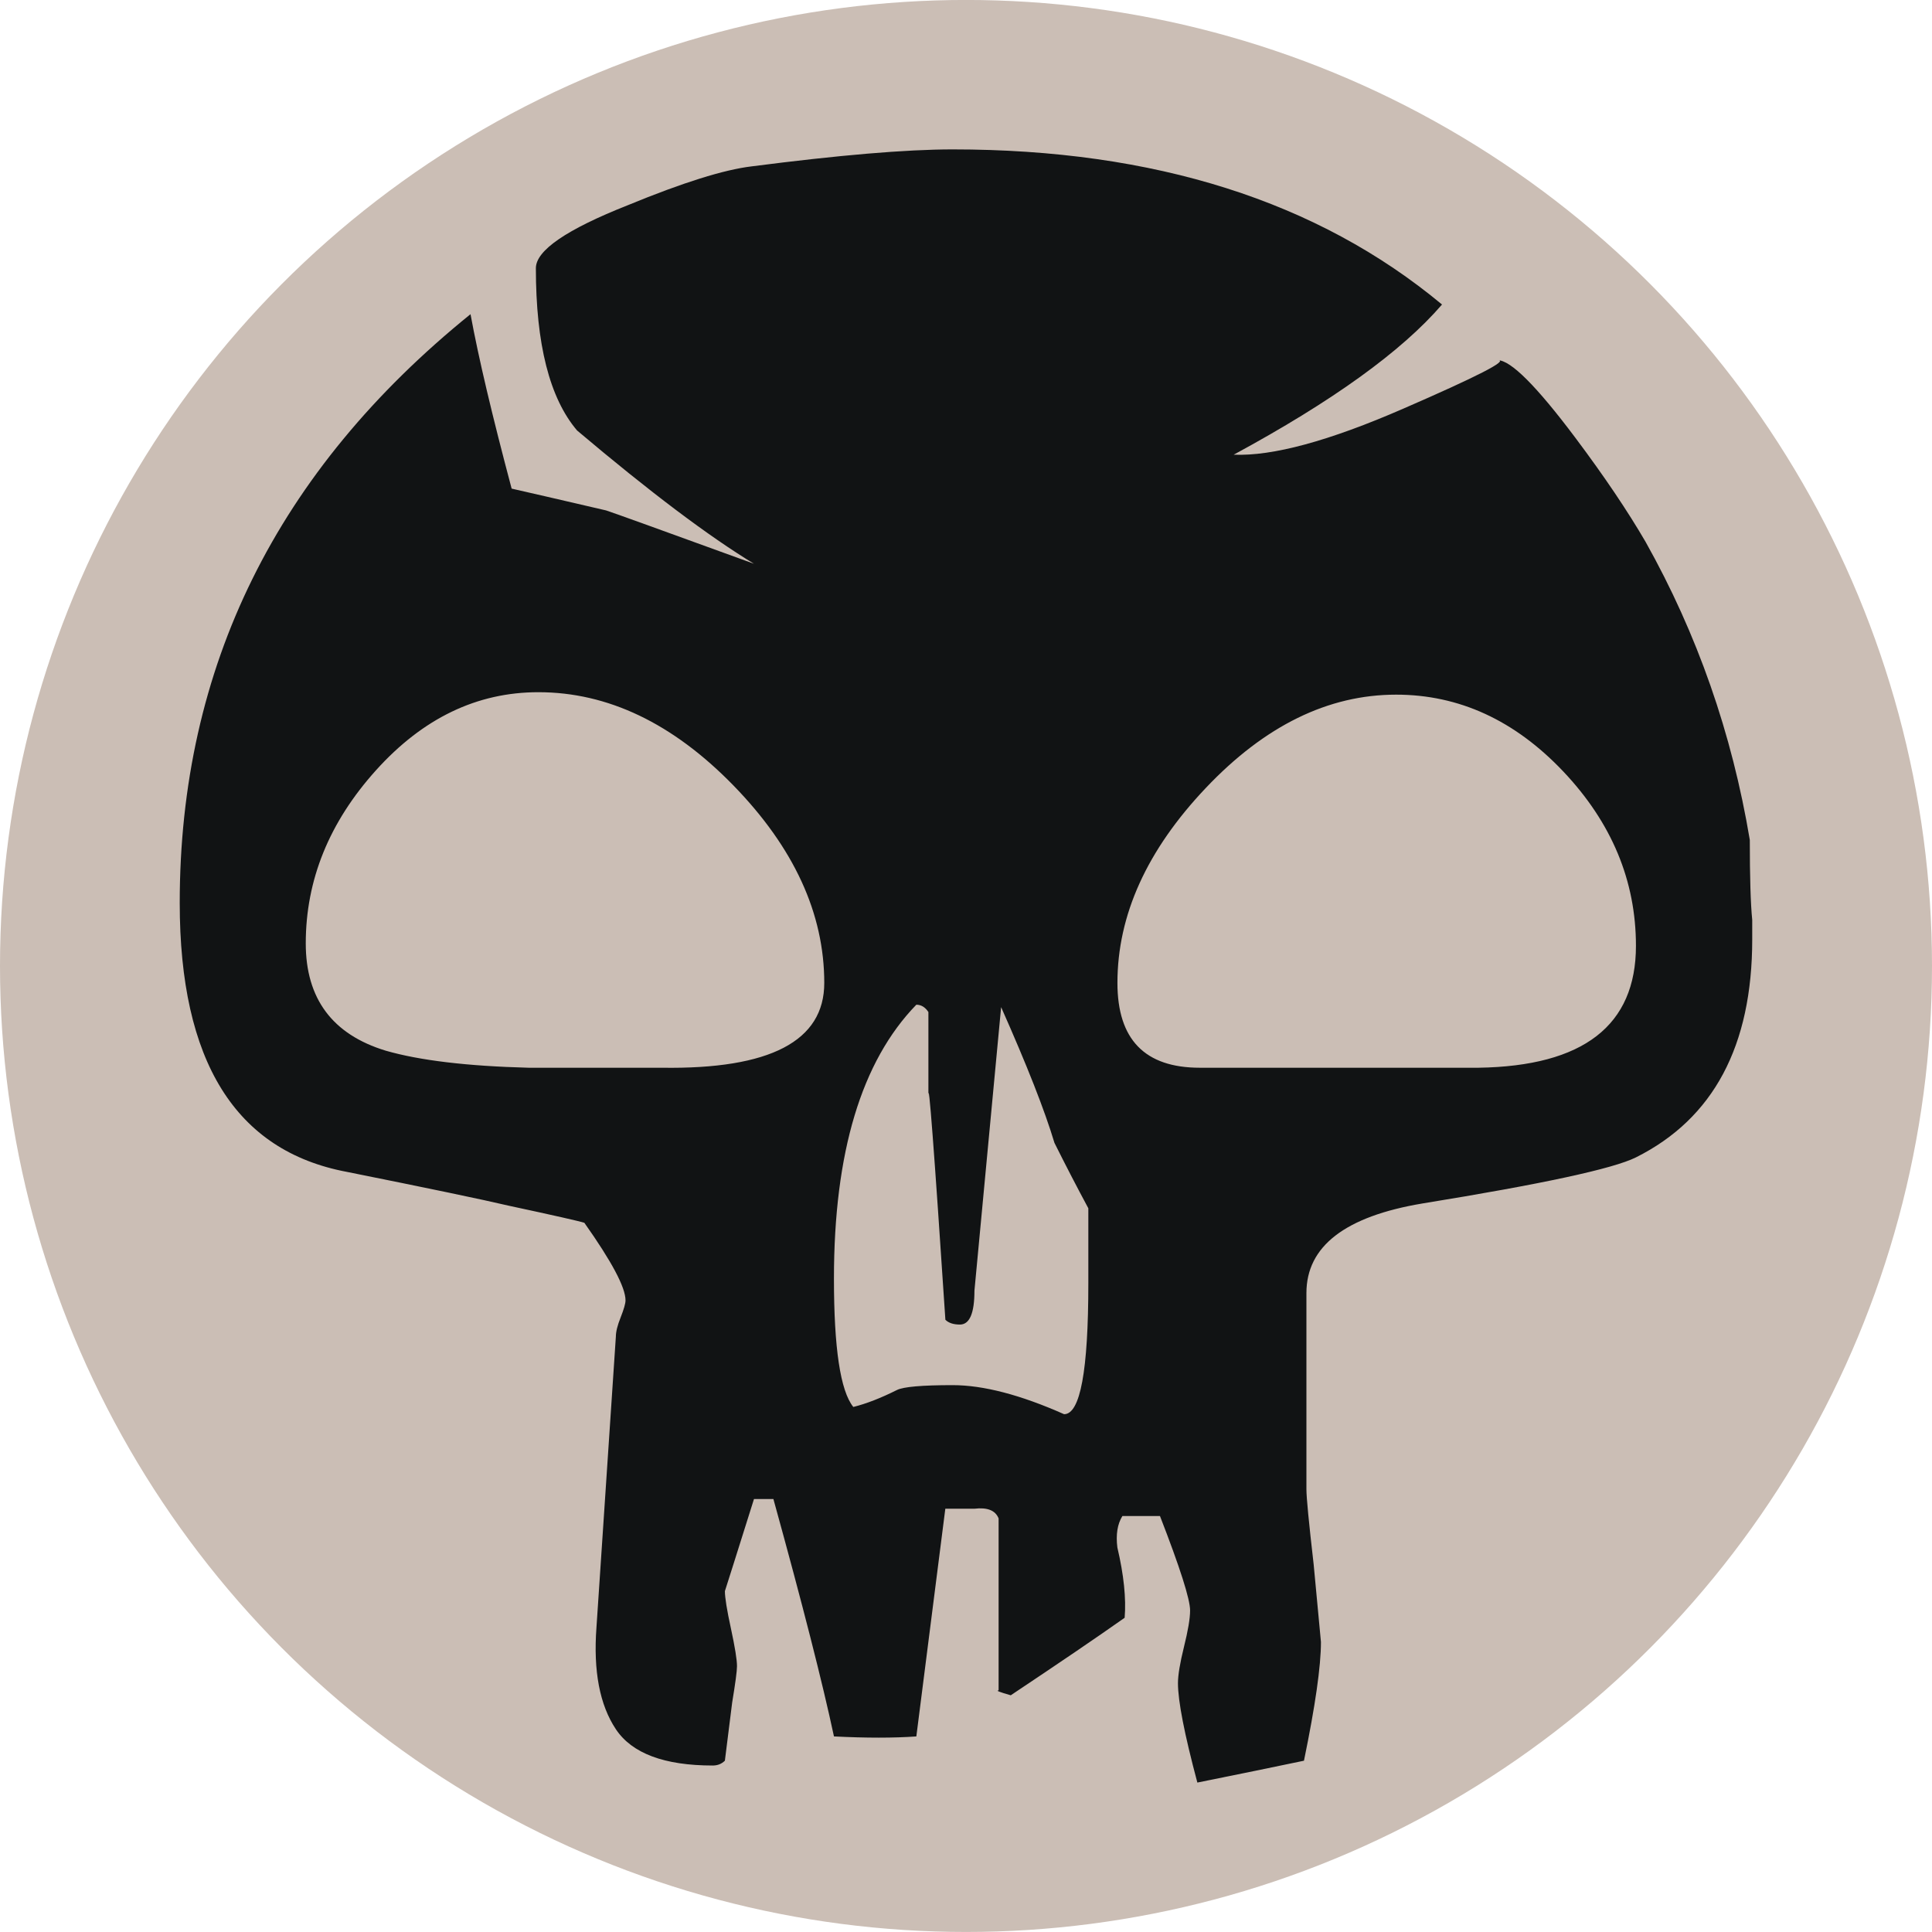 <svg xmlns="http://www.w3.org/2000/svg" width="100" height="100"><circle fill="#CBBEB5" cx="50" cy="49.998" r="50"/><path fill="#111314" d="M90.695 48.619c0 5.518-2.008 9.281-6.02 11.287-1.172.586-4.85 1.379-11.037 2.383-4.012.67-6.018 2.217-6.018 4.639v10.158c0 .422.125 1.715.375 3.889l.377 4.014c0 1.254-.293 3.305-.879 6.145-1.588.334-3.428.709-5.518 1.131-.67-2.51-1.004-4.223-1.004-5.145 0-.416.105-1.045.312-1.881.207-.834.316-1.461.316-1.883 0-.58-.52-2.213-1.559-4.887h-1.945c-.258.418-.344.961-.26 1.629.334 1.422.459 2.633.377 3.637-1.422 1.004-3.387 2.34-5.895 4.012-.586-.166-.793-.25-.629-.25v-8.904c-.164-.416-.584-.582-1.254-.502h-1.504l-1.5 11.786c-1.174.084-2.592.084-4.264 0-.588-2.758-1.631-6.852-3.135-12.289h-1.004c-.922 2.928-1.422 4.518-1.506 4.768 0 .334.104.982.314 1.943.207.961.312 1.609.312 1.943 0 .25-.084.877-.25 1.881l-.377 3.01c-.168.166-.377.25-.627.25-2.508 0-4.182-.627-5.016-1.879-.836-1.256-1.172-3.012-1.004-5.27l1.004-15.047c0-.252.082-.586.25-1.004.164-.418.25-.711.25-.877 0-.67-.711-2.008-2.131-4.014-.248-.082-1.549-.377-3.887-.879-1.424-.334-4.225-.918-8.402-1.756-5.771-1.084-8.654-5.725-8.654-13.92 0-12.207 5.018-22.365 15.051-30.475.414 2.258 1.127 5.266 2.129 9.029.754.17 2.385.545 4.891 1.129.504.168 3.053 1.088 7.652 2.76-2.344-1.422-5.393-3.719-9.156-6.898-1.422-1.672-2.133-4.471-2.133-8.4 0-.92 1.59-2.008 4.768-3.264 2.84-1.17 4.975-1.836 6.396-2.006 4.514-.582 7.984-.879 10.41-.879 10.449 0 18.891 2.678 25.328 8.029-2.088 2.426-5.684 5.014-10.783 7.773 2.008.084 4.934-.707 8.779-2.383 3.844-1.67 5.475-2.508 4.891-2.508.668 0 2.008 1.34 4.014 4.014 1.504 2.006 2.715 3.807 3.637 5.391 2.674 4.768 4.471 9.908 5.393 15.426 0 1.926.041 3.305.125 4.139v1.005zm-48.031 2.258c0-3.594-1.568-7.002-4.703-10.223-3.137-3.219-6.502-4.826-10.096-4.826-3.178 0-5.977 1.348-8.402 4.039-2.426 2.693-3.637 5.682-3.637 8.963 0 2.859 1.379 4.713 4.139 5.553 1.756.506 4.219.801 7.398.883h6.898c5.598.084 8.403-1.379 8.403-4.389zm13.668 15.553v-3.889c-.584-1.086-1.17-2.215-1.754-3.387-.502-1.674-1.422-4.014-2.76-7.025l-1.381 14.674c0 1.172-.25 1.756-.752 1.756-.334 0-.584-.082-.752-.248-.586-8.863-.879-12.709-.879-11.541v-4.387c-.168-.254-.375-.379-.625-.379-2.844 2.93-4.264 7.652-4.264 14.172 0 3.596.33 5.811 1.002 6.648.67-.166 1.422-.459 2.258-.877.334-.168 1.295-.252 2.887-.252 1.584 0 3.51.502 5.766 1.504.836 0 1.254-2.256 1.254-6.769zm28.344-17.475c0-3.367-1.254-6.375-3.762-9.025-2.51-2.648-5.395-3.975-8.652-3.975-3.512 0-6.795 1.607-9.846 4.826-3.053 3.219-4.578 6.584-4.578 10.096 0 2.928 1.42 4.389 4.264 4.389h14.422c5.433-.082 8.152-2.186 8.152-6.311z"/></svg>